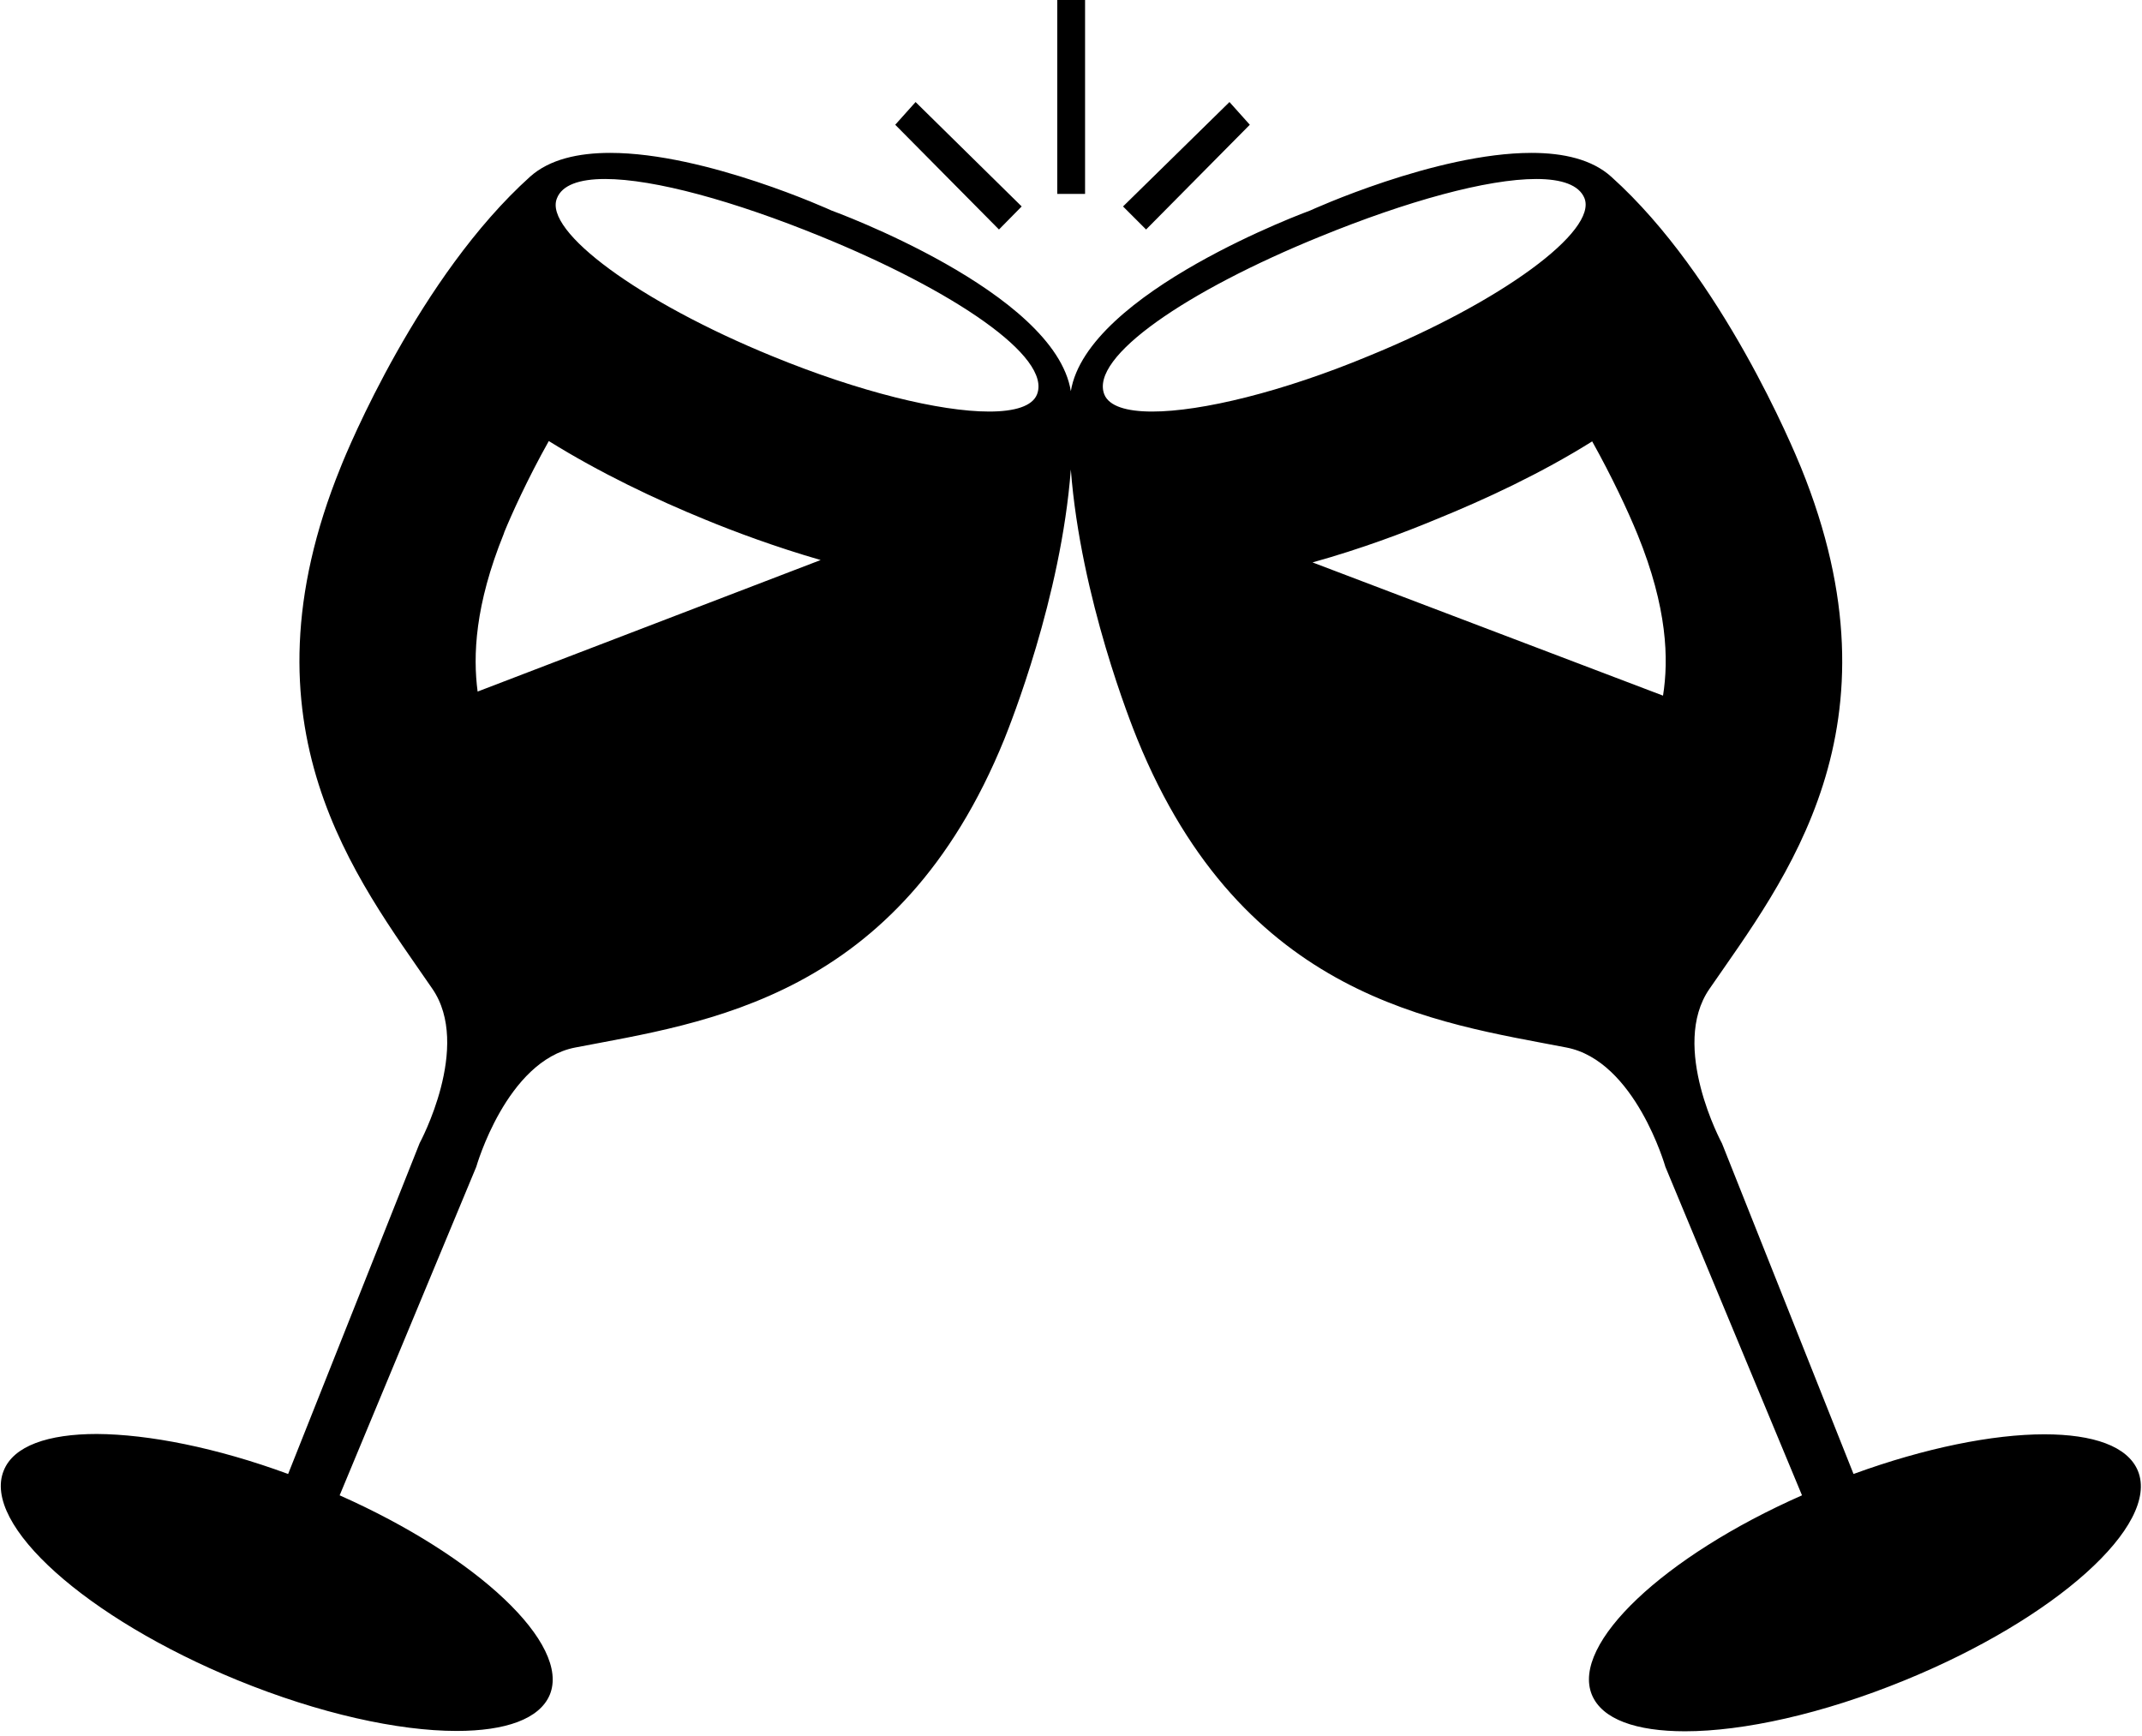 <?xml version="1.0" encoding="utf-8"?>
<!-- Generator: Adobe Illustrator 21.1.0, SVG Export Plug-In . SVG Version: 6.00 Build 0)  -->
<svg version="1.1" id="Layer_3" xmlns="http://www.w3.org/2000/svg" xmlns:xlink="http://www.w3.org/1999/xlink" x="0px" y="0px"
	 viewBox="0 0 631.9 512" style="enable-background:new 0 0 631.9 512;" xml:space="preserve">
<g>
	<path d="M161.9,130.1c15.1,9.4,31.5,17.2,46.2,23.2c8.5,3.5,20.5,8,34,11.9L140.9,204c-1.4-10.6-0.8-25.5,7.7-46.5l0.1-0.3l0.1-0.3
		C150.9,151.8,155.5,141.5,161.9,130.1 M469.7,130.2c5.8,10.4,10.5,20.4,13.4,27.5c8.8,21.6,9.2,36.8,7.5,47.5l-103.4-39.3
		c14.4-4,27.3-8.9,36.2-12.6C438.2,147.3,454.7,139.6,469.7,130.2 M451.8,45.1c-28.2,0-65.3,17-65.3,17s-65.8,24-70.6,53.3
		c-4.7-29.4-70.6-53.3-70.6-53.3s-37.1-17-65.3-17c-9.4,0-17.9,1.9-23.6,7c-32.7,29.4-53.9,80.6-55.9,85.7
		c-31.2,76.7,4.9,121.6,27,153.8c11.8,17-3.7,45.6-3.7,45.6L85,434.8C63.8,427,43.8,423.1,28.6,423c-14.4,0-24.6,3.5-27.5,10.8
		c-6.5,15.9,24.3,43.5,68.9,61.8c24.2,9.9,47.5,15,64.7,15c14.4,0,24.5-3.5,27.5-10.7c6.1-14.9-21.2-40.7-62-58.8l40.3-96.9
		c0,0,8.9-31.3,29.2-35.2c38.3-7.4,95.4-14.2,126.6-91c1.7-4.3,16.7-41.6,19.6-79.5c2.9,37.9,17.9,75.3,19.6,79.5
		c31.2,76.7,88.4,83.6,126.6,91c20.3,3.9,29.2,35.2,29.2,35.2l40.3,96.9c-40.8,18-68.1,43.8-62,58.8c3,7.3,13.1,10.8,27.5,10.8
		c17.2,0,40.5-5.1,64.7-15c44.6-18.2,75.4-45.8,68.9-61.8c-3-7.3-13.2-10.8-27.6-10.8c-15.2,0-35.2,4-56.3,11.7L508,337.3
		c0,0-15.5-28.6-3.7-45.6c22.1-32.1,58.2-77.1,27-153.8c-2.1-5.1-23.2-56.3-55.9-85.7C469.7,47,461.2,45.1,451.8,45.1L451.8,45.1z
		 M291.8,121.4c-14.5,0-38.3-5.8-63.9-16.3c-39.2-16-67.6-36.9-63.6-46.6c1.5-3.9,6.6-5.7,14.2-5.7c14.5,0,38.1,6.5,63.8,17
		c39,15.9,68.1,35.5,63.6,46.6C304.5,119.8,299.4,121.4,291.8,121.4L291.8,121.4z M339.9,121.4c-7.6,0-12.7-1.6-14.1-5
		c-4.5-11.1,24.5-30.7,63.6-46.6c25.7-10.5,49.3-17,63.8-17c7.6,0,12.6,1.8,14.2,5.6c4,9.7-24.4,30.6-63.6,46.6
		C378.3,115.6,354.4,121.4,339.9,121.4L339.9,121.4z"/>
	<polygon points="362.7,30.1 331.3,60.9 338.1,67.7 368.7,36.8 362.7,30.1 	"/>
	<polygon points="270.1,30.1 264.1,36.8 294.7,67.7 301.4,60.9 270.1,30.1 	"/>
	<polygon points="320.1,0 311.9,0 311.9,57.2 320.1,57.2 320.1,0 	"/>
</g>
</svg>
